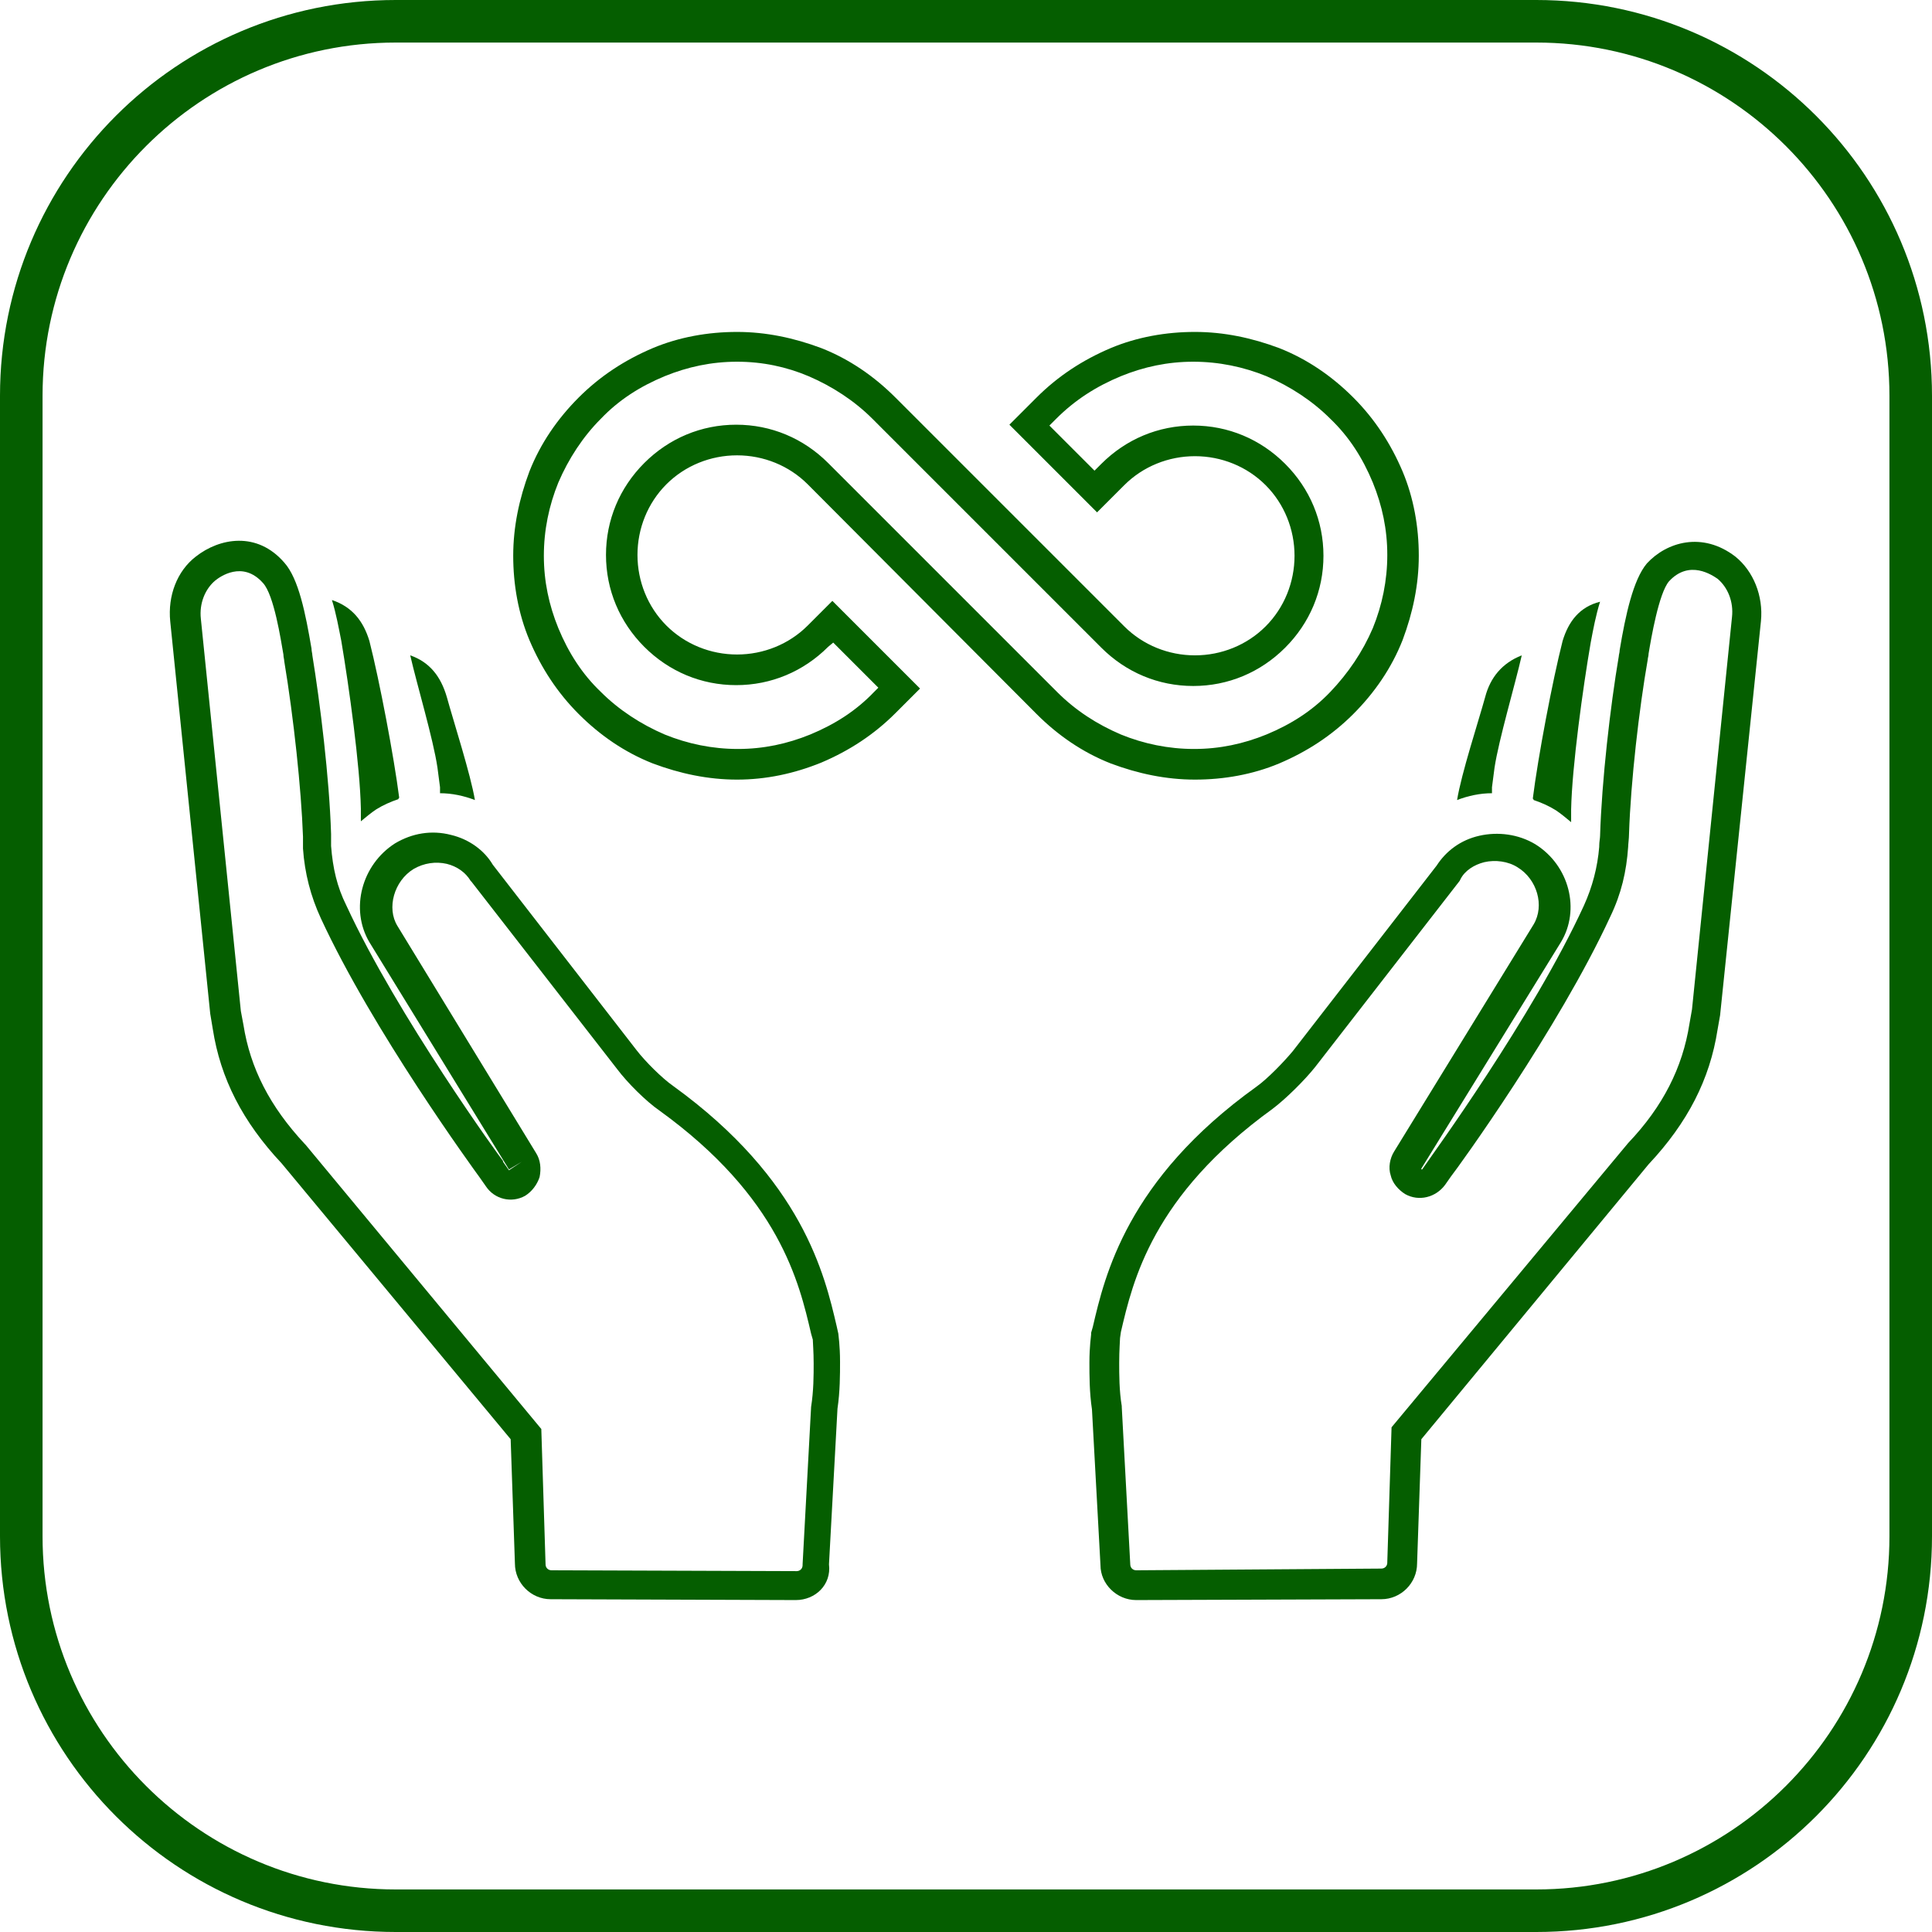 <?xml version="1.0" encoding="utf-8"?>
<!-- Generator: Adobe Illustrator 21.1.0, SVG Export Plug-In . SVG Version: 6.00 Build 0)  -->
<svg version="1.1" id="Capa_1" xmlns="http://www.w3.org/2000/svg" xmlns:xlink="http://www.w3.org/1999/xlink" x="0px" y="0px"
	 viewBox="0 0 227 227" style="enable-background:new 0 0 227 227;" xml:space="preserve">
<style type="text/css">
	.st0{fill:#055E00;}
</style>
<title>iconos</title>
<path class="st0" d="M180.5,227h-134C20.8,227,0,206.2,0,180.5v-134C0,20.8,20.8,0,46.5,0h134C206.2,0,227,20.8,227,46.5v134
	C227,206.2,206.2,227,180.5,227z M46.5,5C23.6,5,5,23.6,5,46.5v134C5,203.4,23.6,222,46.5,222h134c22.9,0,41.5-18.6,41.5-41.5v-134
	C222,23.6,203.4,5,180.5,5H46.5z"/>
<g>
	<g>
		<path class="st0" d="M93.5,188l-28.8-0.1c-2.3,0-4.2-1.9-4.2-4.2L60,169.1l-26.9-32.4c-4.6-4.9-7.2-10-8.1-15.8l-0.3-1.8L20,73
			c-0.3-3,0.8-5.9,3-7.6c2.8-2.2,7.2-3,10.4,0.7c1.7,1.9,2.5,6,3.2,10.1c0,0.3,0.1,0.6,0.1,0.8c0.9,5.5,2,14.4,2.2,21
			c0,0.2,0,0.5,0,0.8c0,0.2,0,0.4,0,0.6c0.2,2.6,0.7,4.8,1.8,7c6,13,18.2,29.8,18.4,30l0,0.1l0.7,1c0,0,0,0,0,0c0,0,0,0,0,0l1.5-1
			l-1.5,0.9l-16.4-26.7c-2.3-3.9-0.9-9.1,3-11.6c2-1.2,4.3-1.6,6.6-1c2.1,0.5,3.9,1.8,4.9,3.5l16.9,21.8c1,1.3,3,3.3,4.3,4.2
			c15.2,11,17.8,22.2,19.2,28.2l0.2,0.9c0,0.1,0.2,1.4,0.2,3.3c0,1.5,0,3.5-0.3,5.5l-1,18.3C97.7,186.2,95.8,188,93.5,188z
			 M28.3,118.8l0.3,1.6c0.8,5.1,3.1,9.6,7.2,14l0.1,0.1l27.7,33.4l0.5,15.9c0,0.4,0.3,0.7,0.7,0.7l28.8,0.1c0.4,0,0.7-0.3,0.7-0.7
			l0-0.1l1-18.5c0.3-1.9,0.3-3.7,0.3-5.1c0-1.4-0.1-2.5-0.1-2.8l-0.2-0.7c-1.4-6-3.7-16-17.8-26.2c-1.6-1.1-3.8-3.3-5-4.9l-17.1-22
			l-0.1-0.1c-0.6-1-1.6-1.7-2.8-2c-1.3-0.3-2.7-0.1-3.9,0.6c-2.3,1.4-3.2,4.6-1.9,6.7L63,135.5c0.5,0.8,0.6,1.8,0.4,2.8
			c-0.3,0.9-0.9,1.7-1.7,2.2c-1.6,0.9-3.6,0.4-4.6-1.1l-0.7-1c-0.8-1.1-12.6-17.3-18.7-30.5c-1.2-2.6-1.9-5.3-2.1-8.2
			c0-0.2,0-0.5,0-0.7c0-0.2,0-0.4,0-0.6l0-0.1c-0.2-5.6-1.1-14-2.2-20.6c0-0.2-0.1-0.5-0.1-0.8c-0.3-1.7-1.1-7-2.4-8.4
			c-2.4-2.7-5.1-0.7-5.6-0.3c-1.2,1-1.9,2.7-1.7,4.5L28.3,118.8z"/>
	</g>
	<g>
		<path class="st0" d="M86.6,91.6c-3.4,0-6.7-0.7-9.9-1.9c-3.3-1.3-6.2-3.3-8.7-5.8c-2.5-2.5-4.4-5.4-5.8-8.7
			c-1.3-3.1-1.9-6.5-1.9-9.9c0-3.4,0.7-6.7,1.9-9.9c1.3-3.3,3.3-6.2,5.8-8.7c2.5-2.5,5.4-4.4,8.7-5.8c3.1-1.3,6.5-1.9,9.9-1.9
			c3.4,0,6.7,0.7,9.9,1.9c3.3,1.3,6.2,3.3,8.7,5.8l26.9,26.9c2.2,2.2,5.2,3.4,8.3,3.4c3.1,0,6.1-1.2,8.3-3.4
			c2.2-2.2,3.4-5.2,3.4-8.3c0-3.1-1.2-6.1-3.4-8.3c-2.2-2.2-5.2-3.4-8.3-3.4c-3.1,0-6.1,1.2-8.3,3.4l-3.2,3.2l-10.3-10.3l3.2-3.2
			c2.5-2.5,5.4-4.4,8.7-5.8c3.1-1.3,6.5-1.9,9.9-1.9c3.4,0,6.7,0.7,9.9,1.9c3.3,1.3,6.2,3.3,8.7,5.8c2.5,2.5,4.4,5.4,5.8,8.7
			c1.3,3.1,1.9,6.5,1.9,9.9c0,3.4-0.7,6.7-1.9,9.9c-1.3,3.3-3.3,6.2-5.8,8.7c-2.5,2.5-5.4,4.4-8.7,5.8c-3.1,1.3-6.5,1.9-9.9,1.9
			c-3.4,0-6.7-0.7-9.9-1.9c-3.3-1.3-6.2-3.3-8.7-5.8L94.9,56.9c-2.2-2.2-5.2-3.4-8.3-3.4c-3.1,0-6.1,1.2-8.3,3.4
			c-2.2,2.2-3.4,5.2-3.4,8.3c0,3.1,1.2,6.1,3.4,8.3c2.2,2.2,5.2,3.4,8.3,3.4c3.1,0,6.1-1.2,8.3-3.4l2.9-2.9l10.3,10.3l-2.9,2.9
			c-2.5,2.5-5.4,4.4-8.7,5.8C93.3,90.9,90,91.6,86.6,91.6z M86.6,42.5c-3,0-5.8,0.6-8.5,1.7c-2.9,1.2-5.4,2.8-7.5,5
			c-2.1,2.1-3.8,4.7-5,7.5c-1.1,2.7-1.7,5.6-1.7,8.6c0,3,0.6,5.8,1.7,8.5c1.2,2.9,2.8,5.4,5,7.5c2.1,2.1,4.7,3.8,7.5,5
			c2.7,1.1,5.6,1.7,8.6,1.7c3,0,5.8-0.6,8.5-1.7c2.9-1.2,5.4-2.8,7.5-5l0.5-0.5l-5.3-5.3L97.3,76c-2.9,2.9-6.7,4.5-10.8,4.5
			c-4.1,0-7.9-1.6-10.8-4.5c-2.9-2.9-4.5-6.7-4.5-10.8c0-4.1,1.6-7.9,4.5-10.8c2.9-2.9,6.7-4.5,10.8-4.5c4.1,0,7.9,1.6,10.8,4.5
			l26.9,26.9c2.2,2.2,4.7,3.8,7.5,5c2.7,1.1,5.6,1.7,8.6,1.7c3,0,5.8-0.6,8.5-1.7c2.9-1.2,5.4-2.8,7.5-5c2.1-2.2,3.8-4.7,5-7.5
			c1.1-2.7,1.7-5.6,1.7-8.6c0-3-0.6-5.8-1.7-8.5l0,0c-1.2-2.9-2.8-5.4-5-7.5c-2.1-2.1-4.7-3.8-7.5-5c-2.7-1.1-5.6-1.7-8.6-1.7
			c-3,0-5.8,0.6-8.5,1.7c-2.9,1.2-5.4,2.8-7.6,5l-0.8,0.8l5.3,5.3l0.8-0.8c2.9-2.9,6.7-4.5,10.8-4.5c4.1,0,7.9,1.6,10.8,4.5
			c2.9,2.9,4.5,6.7,4.5,10.8c0,4.1-1.6,7.9-4.5,10.8c-2.9,2.9-6.7,4.5-10.8,4.5c-4.1,0-7.9-1.6-10.8-4.5l-26.9-26.9
			c-2.1-2.1-4.7-3.8-7.5-5C92.4,43.1,89.6,42.5,86.6,42.5z"/>
	</g>
	<g>
		<path class="st0" d="M43.4,75.3c-0.7-2.3-2-4-4.4-4.8c0.5,1.6,0.8,3.3,1.1,4.8C41,80.6,42.3,90,42.4,95c0,0.5,0,1,0,1.5
			c0.6-0.5,1.2-1,1.8-1.4c0.8-0.5,1.7-0.9,2.6-1.2c0-0.1,0.1-0.1,0.1-0.2C46.3,89,44.6,80,43.4,75.3L43.4,75.3z M43.4,75.3"/>
	</g>
	<g>
		<path class="st0" d="M133.5,188c-2.3,0-4.2-1.9-4.2-4.1l-1-18.3c-0.3-2-0.3-4-0.3-5.5c0-1.9,0.2-3.2,0.2-3.3l0-0.2l0.2-0.7
			c1.4-6,4-17.3,19.2-28.2c1.4-1,3.3-3,4.3-4.2l16.9-21.8c1.1-1.7,2.8-3,5-3.5c2.2-0.5,4.6-0.2,6.6,1c4,2.5,5.3,7.7,3,11.5
			L167,137.3c0,0,0,0,0,0.1c0,0,0.1,0,0.1,0l0.7-1c0.1-0.2,12.3-16.9,18.3-30c1-2.2,1.6-4.5,1.8-6.9l0-0.1c0-0.5,0.1-0.9,0.1-1.2
			c0.2-6.5,1.2-15.2,2.2-21.1c0-0.2,0.1-0.4,0.1-0.7c0.7-4.2,1.6-8.3,3.2-10.2c2.3-2.5,6.5-3.8,10.4-0.8l0,0c2.1,1.7,3.3,4.6,3,7.6
			l-4.8,46.3l-0.3,1.7c-0.9,5.8-3.5,10.9-8.1,15.8L167,169.1l-0.5,14.6c0,2.3-1.9,4.2-4.2,4.2L133.5,188z M131.6,157.2
			c0,0.3-0.1,1.4-0.1,2.9c0,1.4,0,3.3,0.3,5.1l0,0.1l1,18.5c0,0.4,0.3,0.7,0.7,0.7l28.8-0.2c0.4,0,0.7-0.3,0.7-0.7l0-0.1l0.5-15.8
			l27.8-33.4c4.1-4.3,6.4-8.9,7.2-14l0.3-1.7l4.7-46.1c0.2-1.8-0.5-3.5-1.7-4.5c-0.6-0.4-3.3-2.3-5.7,0.3c-1.2,1.4-2.1,6.7-2.4,8.5
			c0,0.3-0.1,0.5-0.1,0.7c-1,5.7-2,14.3-2.2,20.5c0,0.5-0.1,1.2-0.1,1.5c-0.2,2.9-0.8,5.5-2.1,8.2c-6.1,13.2-17.9,29.5-18.7,30.5
			l-0.7,1c-1.1,1.5-3.1,2-4.7,1.1c-0.8-0.5-1.5-1.3-1.7-2.2c-0.3-0.9-0.1-2,0.4-2.8l16.4-26.7c1.3-2.2,0.4-5.3-1.9-6.7
			c-1.1-0.7-2.6-0.9-3.9-0.6c-1.2,0.3-2.3,1-2.8,2l-0.1,0.2l-17,21.9c-1.2,1.5-3.4,3.7-5,4.9c-14.1,10.2-16.4,20.2-17.8,26.2
			L131.6,157.2z"/>
	</g>
	<g>
		<path class="st0" d="M174.5,81.9c-0.8,2.9-2.8,9-3.3,12.1c1.3-0.5,2.7-0.8,4.1-0.8c0-0.2,0-0.5,0-0.7l0.3-2.3
			c0.5-3.3,2.4-9.7,3.2-13.2C176.5,77.9,175.1,79.6,174.5,81.9L174.5,81.9z M174.5,81.9"/>
	</g>
	<g>
		<path class="st0" d="M183.6,75.3c-1.2,4.7-2.9,13.7-3.5,18.5c0,0.1,0.1,0.1,0.1,0.2c0.9,0.3,1.8,0.7,2.6,1.2
			c0.6,0.4,1.2,0.9,1.8,1.4c0-0.5,0-1,0-1.5c0.1-5,1.4-14.4,2.3-19.6c0.3-1.6,0.6-3.2,1.1-4.8C185.6,71.3,184.3,73,183.6,75.3
			L183.6,75.3z M183.6,75.3"/>
	</g>
	<g>
		<path class="st0" d="M52.5,81.9c-0.7-2.4-2-4.1-4.3-4.9c0.8,3.5,2.7,9.8,3.2,13.2l0.3,2.3c0,0.2,0,0.5,0,0.7
			c1.4,0,2.8,0.3,4.1,0.8C55.3,91,53.3,84.8,52.5,81.9L52.5,81.9z M52.5,81.9"/>
	</g>
</g>
</svg>
